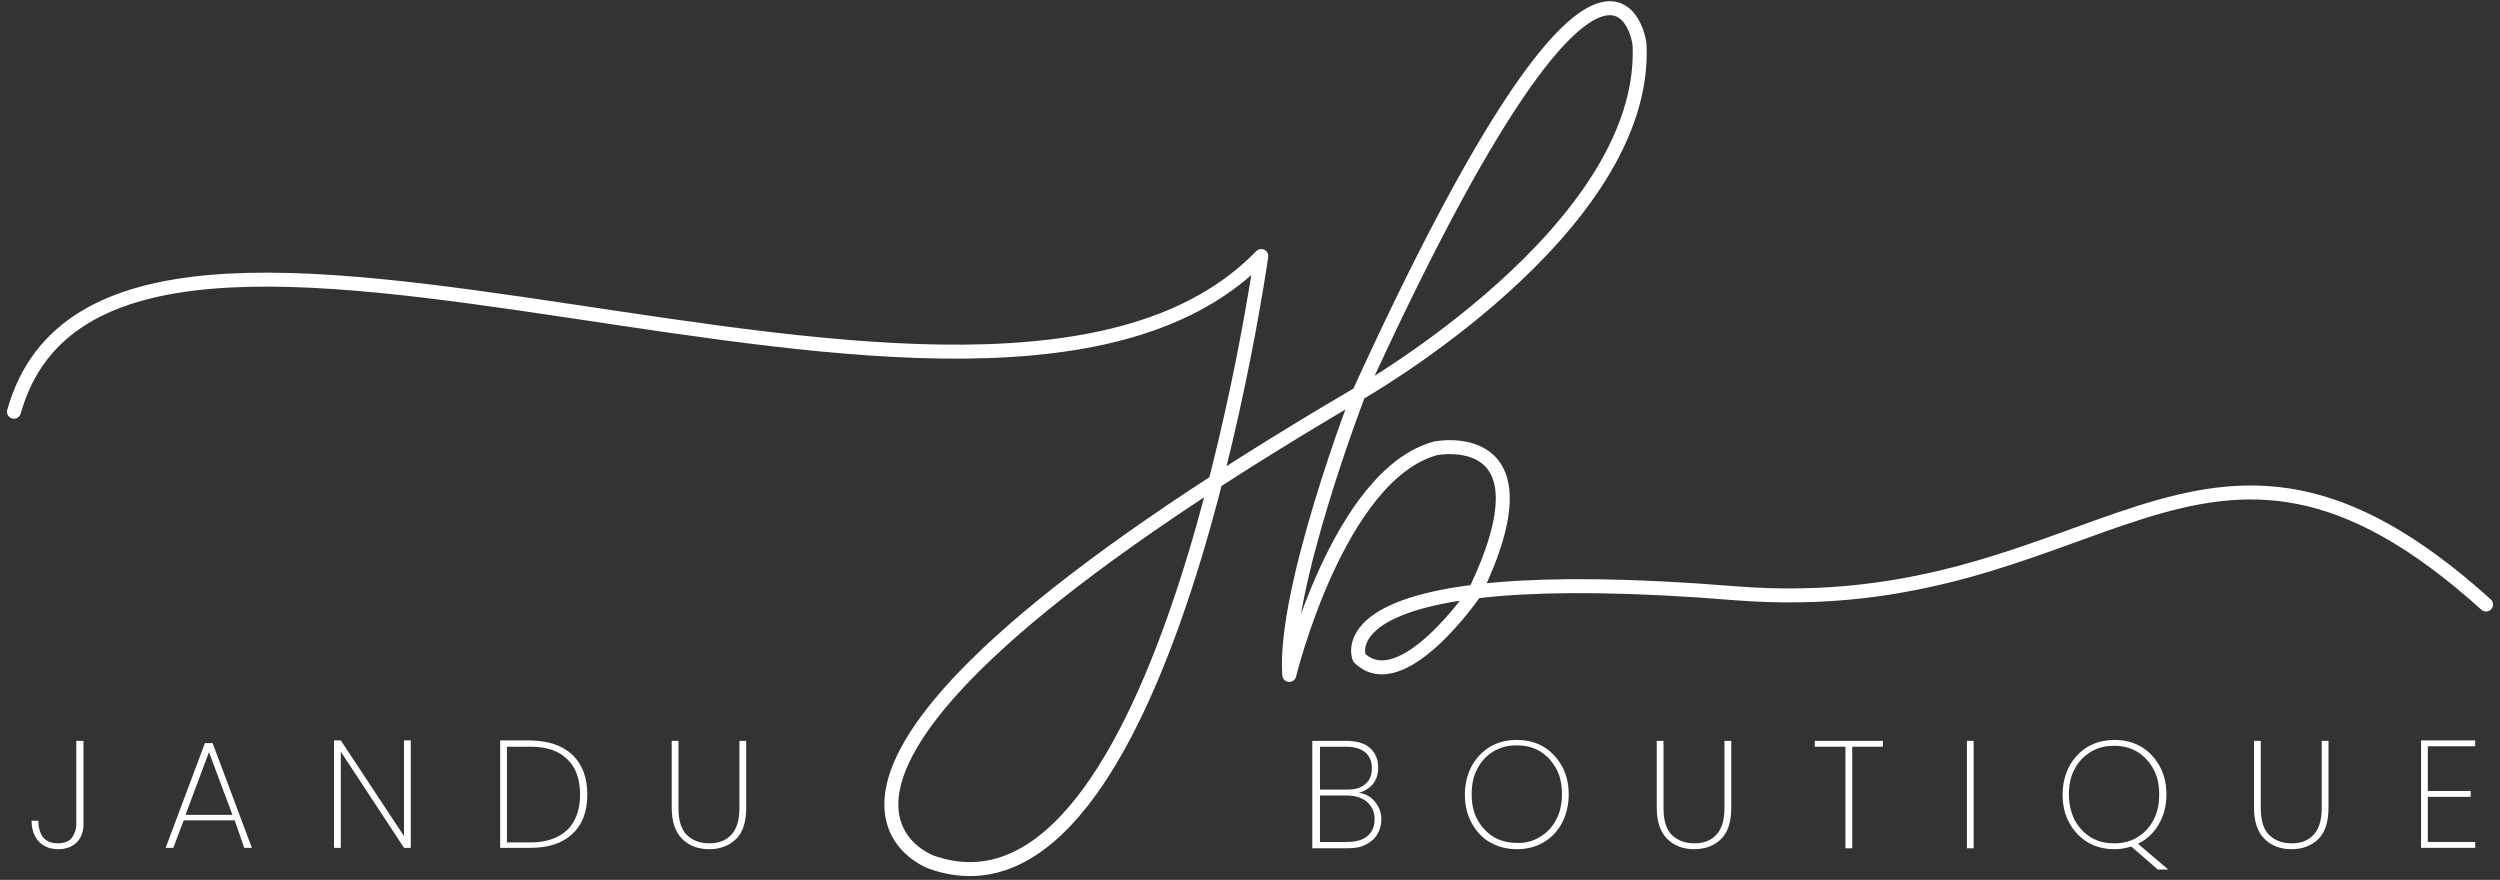 <svg width="179" height="63" viewBox="0 0 179 63" fill="none" xmlns="http://www.w3.org/2000/svg">
<rect x="0" y="0" width="179" height="63" fill="#333333" stroke="none"/>
<path d="M5.978 53.044V59.024C5.978 59.541 5.816 59.994 5.493 60.317C5.17 60.64 4.717 60.802 4.168 60.802C3.586 60.802 3.101 60.608 2.778 60.252C2.455 59.897 2.261 59.38 2.261 58.766H2.745C2.745 59.218 2.842 59.606 3.069 59.929C3.295 60.22 3.651 60.382 4.135 60.382C4.588 60.382 4.943 60.252 5.137 59.994C5.331 59.735 5.461 59.412 5.461 59.024V53.044H5.978Z" fill="#ffffff"/>
<path d="M16.806 58.734H13.153L12.41 60.705H11.86L14.672 53.206H15.222L18.034 60.705H17.484L16.806 58.734ZM16.644 58.346L14.963 53.853L13.282 58.346H16.644Z" fill="#ffffff"/>
<path d="M29.412 60.705H28.927L24.402 53.821V60.705H23.917V53.013H24.402L28.927 59.865V53.013H29.412V60.705Z" fill="#ffffff"/>
<path d="M40.983 54.047C41.694 54.726 42.05 55.663 42.05 56.891C42.05 58.12 41.694 59.057 40.983 59.703C40.272 60.382 39.27 60.705 37.977 60.705H35.811V53.013H37.977C39.27 53.045 40.272 53.368 40.983 54.047ZM40.627 59.413C41.242 58.798 41.532 57.958 41.532 56.891C41.532 55.825 41.242 54.952 40.627 54.37C40.013 53.756 39.141 53.465 37.977 53.465H36.296V60.318H37.977C39.141 60.318 40.013 59.994 40.627 59.413Z" fill="#ffffff"/>
<path d="M48.579 53.045V57.861C48.579 58.734 48.773 59.38 49.161 59.768C49.549 60.156 50.098 60.382 50.777 60.382C51.456 60.382 51.973 60.188 52.361 59.768C52.749 59.348 52.943 58.734 52.943 57.861V53.045H53.428V57.829C53.428 58.831 53.201 59.574 52.717 60.059C52.232 60.544 51.585 60.802 50.777 60.802C49.969 60.802 49.323 60.544 48.838 60.059C48.353 59.574 48.094 58.831 48.094 57.829V53.045H48.579Z" fill="#ffffff"/>
<path d="M98.454 57.408C98.745 57.764 98.906 58.184 98.906 58.669C98.906 59.057 98.809 59.413 98.615 59.736C98.421 60.059 98.163 60.285 97.775 60.479C97.419 60.673 96.967 60.738 96.418 60.738H93.961V53.045H96.353C97.129 53.045 97.71 53.206 98.098 53.562C98.486 53.918 98.68 54.37 98.68 54.952C98.68 55.437 98.551 55.825 98.292 56.148C98.034 56.439 97.678 56.665 97.29 56.762C97.775 56.827 98.163 57.053 98.454 57.408ZM94.51 56.536H96.45C97.032 56.536 97.484 56.406 97.775 56.115C98.098 55.857 98.228 55.469 98.228 54.984C98.228 54.532 98.066 54.144 97.775 53.885C97.484 53.627 96.999 53.465 96.385 53.465H94.51V56.536ZM97.904 59.865C98.26 59.574 98.421 59.154 98.421 58.637C98.421 58.12 98.228 57.732 97.872 57.408C97.516 57.117 97.032 56.956 96.385 56.956H94.51V60.285H96.418C97.064 60.285 97.549 60.156 97.904 59.865Z" fill="#ffffff"/>
<path d="M106.696 60.318C106.114 59.994 105.694 59.51 105.371 58.928C105.047 58.346 104.886 57.667 104.886 56.891C104.886 56.148 105.047 55.469 105.371 54.855C105.694 54.273 106.146 53.788 106.696 53.465C107.245 53.142 107.892 52.98 108.603 52.98C109.314 52.98 109.96 53.142 110.51 53.465C111.059 53.788 111.512 54.273 111.835 54.855C112.158 55.437 112.32 56.115 112.32 56.891C112.32 57.635 112.158 58.313 111.835 58.928C111.512 59.542 111.059 59.994 110.51 60.318C109.96 60.641 109.314 60.802 108.603 60.802C107.924 60.802 107.278 60.641 106.696 60.318ZM110.251 59.93C110.736 59.639 111.124 59.251 111.415 58.701C111.706 58.152 111.835 57.57 111.835 56.859C111.835 56.148 111.706 55.534 111.415 55.017C111.124 54.499 110.736 54.079 110.251 53.788C109.766 53.497 109.217 53.368 108.603 53.368C107.989 53.368 107.439 53.497 106.954 53.788C106.47 54.079 106.082 54.467 105.791 55.017C105.5 55.534 105.371 56.148 105.371 56.859C105.371 57.57 105.5 58.184 105.791 58.701C106.082 59.218 106.47 59.639 106.954 59.93C107.439 60.221 107.989 60.35 108.603 60.35C109.217 60.382 109.766 60.221 110.251 59.93Z" fill="#ffffff"/>
<path d="M119.108 53.045V57.861C119.108 58.734 119.302 59.38 119.69 59.768C120.078 60.156 120.627 60.382 121.306 60.382C121.985 60.382 122.502 60.188 122.89 59.768C123.278 59.348 123.472 58.734 123.472 57.861V53.045H123.957V57.829C123.957 58.831 123.73 59.574 123.245 60.059C122.761 60.544 122.114 60.802 121.306 60.802C120.498 60.802 119.852 60.544 119.367 60.059C118.882 59.574 118.623 58.831 118.623 57.829V53.045H119.108Z" fill="#ffffff"/>
<path d="M134.817 53.045V53.465H132.619V60.738H132.134V53.465H129.937V53.045H134.817Z" fill="#ffffff"/>
<path d="M141.314 53.045V60.738H140.829V53.045H141.314Z" fill="#ffffff"/>
<path d="M154.534 62.289L152.595 60.608C152.207 60.738 151.819 60.802 151.399 60.802C150.688 60.802 150.041 60.641 149.492 60.318C148.942 59.994 148.49 59.51 148.166 58.928C147.843 58.346 147.682 57.667 147.682 56.891C147.682 56.148 147.843 55.469 148.166 54.855C148.49 54.273 148.942 53.788 149.492 53.465C150.041 53.142 150.688 52.98 151.399 52.98C152.11 52.98 152.756 53.142 153.306 53.465C153.855 53.788 154.308 54.273 154.631 54.855C154.954 55.437 155.116 56.115 155.116 56.891C155.116 57.699 154.922 58.41 154.566 59.025C154.211 59.639 153.694 60.124 153.079 60.414L155.245 62.257H154.534V62.289ZM148.554 58.734C148.845 59.251 149.233 59.671 149.718 59.962C150.203 60.253 150.752 60.382 151.366 60.382C151.98 60.382 152.53 60.253 153.015 59.962C153.5 59.671 153.888 59.283 154.178 58.734C154.469 58.184 154.599 57.602 154.599 56.891C154.599 56.18 154.469 55.566 154.178 55.049C153.888 54.532 153.5 54.111 153.015 53.821C152.53 53.53 151.98 53.4 151.366 53.4C150.752 53.4 150.203 53.53 149.718 53.821C149.233 54.111 148.845 54.499 148.554 55.049C148.263 55.566 148.134 56.18 148.134 56.891C148.134 57.602 148.296 58.217 148.554 58.734Z" fill="#ffffff"/>
<path d="M161.872 53.045V57.861C161.872 58.734 162.065 59.38 162.453 59.768C162.841 60.156 163.391 60.382 164.07 60.382C164.748 60.382 165.265 60.188 165.653 59.768C166.041 59.348 166.235 58.734 166.235 57.861V53.045H166.72V57.829C166.72 58.831 166.494 59.574 166.009 60.059C165.524 60.544 164.878 60.802 164.07 60.802C163.261 60.802 162.615 60.544 162.13 60.059C161.645 59.574 161.387 58.831 161.387 57.829V53.045H161.872Z" fill="#ffffff"/>
<path d="M173.831 53.433V56.633H176.901V57.053H173.831V60.285H177.225V60.705H173.346V53.013H177.225V53.433H173.831Z" fill="#ffffff"/>
<path d="M1 29.482C7.917 4.787 70.559 38.661 90.308 18.33C90.308 18.33 83.423 67.623 66.712 61.74C66.712 61.74 49.904 55.954 97.322 28.156C97.322 28.156 117.944 16.455 117.395 3.268C117.362 2.266 114.744 -10.082 97.257 28.253C97.257 28.253 91.86 42.249 92.312 48.326C92.312 48.326 95.803 34.007 102.785 32.1C102.785 32.1 111.383 30.387 105.597 42.411C105.597 42.411 100.36 50.071 97.322 47.097C97.322 47.097 94.348 40.051 124.215 42.475C150.526 44.576 157.378 24.665 178 43.283" stroke="#ffffff" stroke-miterlimit="10" stroke-linecap="round" stroke-linejoin="round"/>
</svg>
